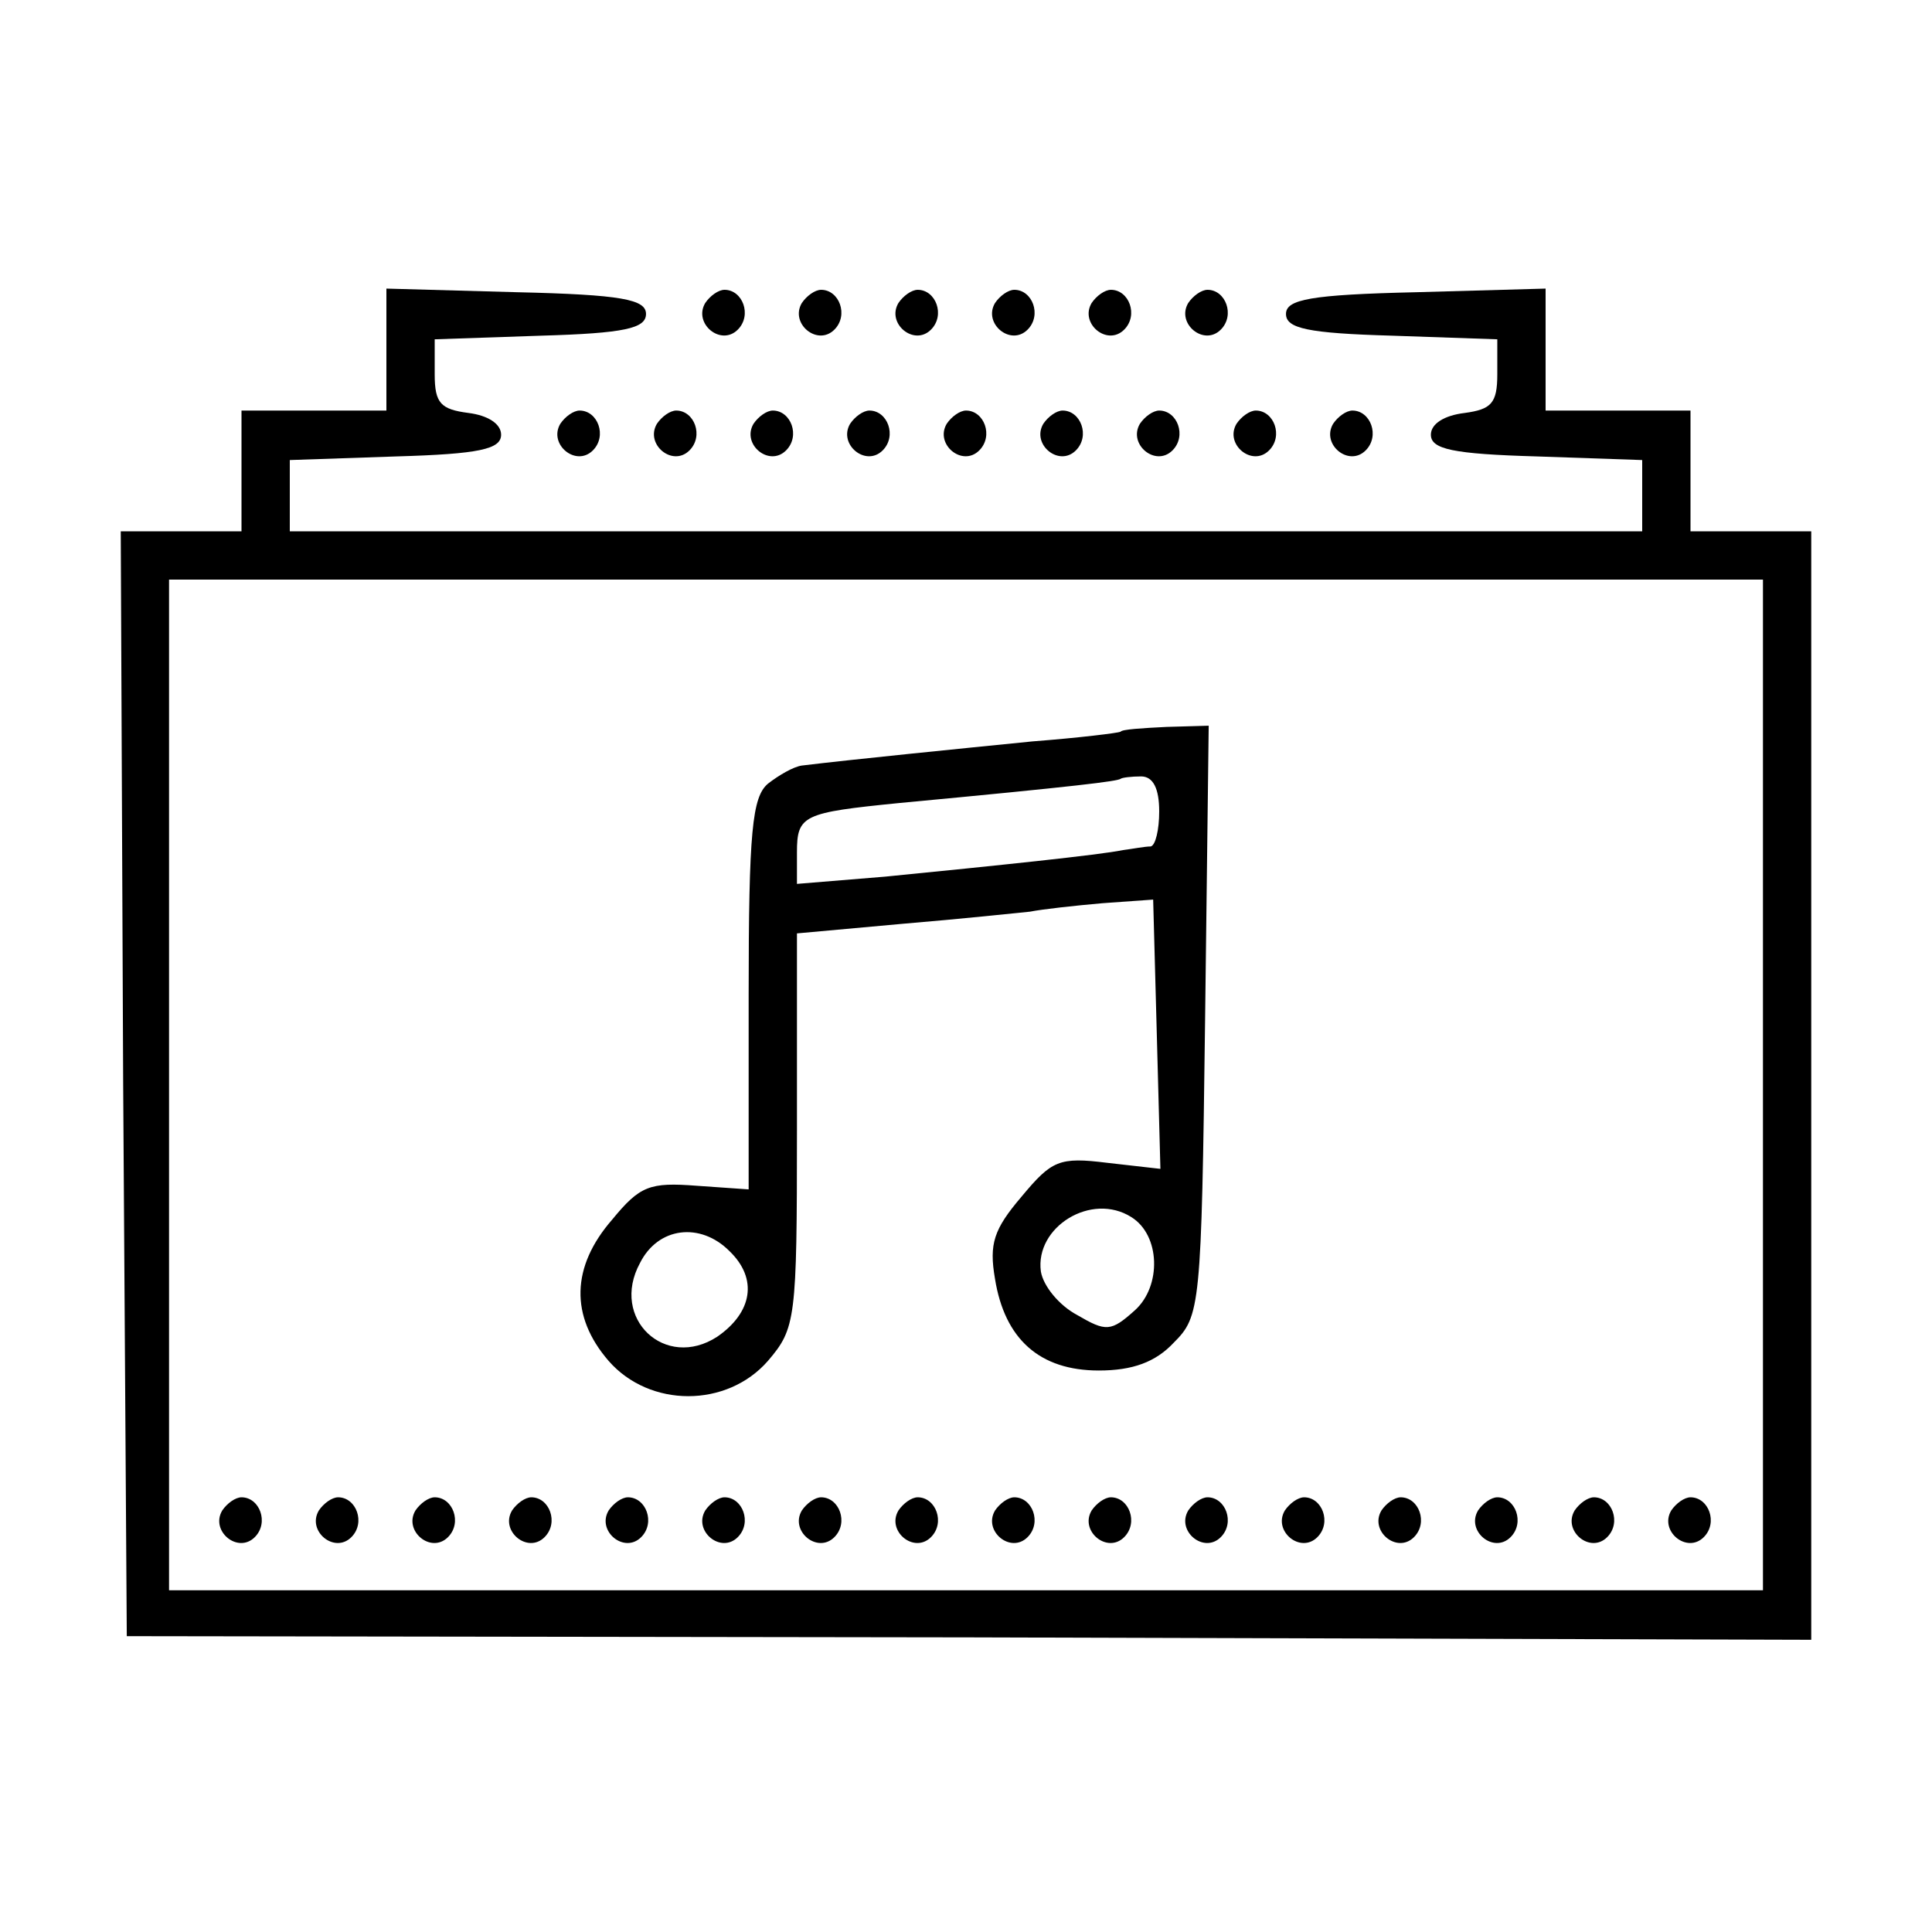 <?xml version="1.0" standalone="no"?>
<!DOCTYPE svg PUBLIC "-//W3C//DTD SVG 20010904//EN"
 "http://www.w3.org/TR/2001/REC-SVG-20010904/DTD/svg10.dtd">
<svg version="1.0" xmlns="http://www.w3.org/2000/svg"
 width="160pt" height="160pt" viewBox="0 0 160 160"
 preserveAspectRatio="xMidYMid meet">
<g transform="translate(0,160) scale(0.1,-0.1)"
fill="#000000" stroke="none">
<path d="M320 1310 l0 -50 -60 0 -60 0 0 -50 0 -50 -50 0 -50 0 2 -457 3 -458
698 -1 697 -2 0 459 0 459 -50 0 -50 0 0 50 0 50 -60 0 -60 0 0 50 0 51 -107
-3 c-88 -2 -108 -6 -108 -18 0 -12 18 -16 88 -18 l87 -3 0 -29 c0 -24 -5 -29
-27 -32 -17 -2 -28 -9 -28 -18 0 -12 18 -16 88 -18 l87 -3 0 -29 0 -30 -560 0
-560 0 0 30 0 29 88 3 c69 2 87 6 87 18 0 9 -11 16 -27 18 -23 3 -28 8 -28 32
l0 29 88 3 c69 2 87 6 87 18 0 12 -20 16 -107 18 l-108 3 0 -51z m1140 -609
l0 -418 -660 0 -660 0 0 419 0 418 660 0 660 0 0 -419z"/>
<path d="M928 994 c-2 -1 -34 -5 -73 -8 -60 -6 -150 -15 -191 -20 -7 -1 -19
-8 -28 -15 -13 -11 -16 -39 -16 -175 l0 -161 -43 3 c-39 3 -47 0 -70 -28 -34
-39 -35 -80 -3 -117 34 -39 98 -39 132 0 23 27 24 34 24 191 l0 163 88 8 c48
4 95 9 105 10 10 2 37 5 60 7 l42 3 3 -111 3 -112 -44 5 c-40 5 -46 2 -71 -28
-23 -27 -27 -39 -22 -68 8 -50 37 -76 86 -76 28 0 47 7 62 23 22 22 23 29 26
267 l3 244 -35 -1 c-20 -1 -37 -2 -38 -4z m32 -66 c0 -15 -3 -28 -7 -29 -5 0
-15 -2 -23 -3 -19 -4 -106 -13 -197 -22 l-73 -6 0 26 c0 31 5 33 85 41 149 14
180 18 183 20 1 1 9 2 17 2 10 0 15 -10 15 -29z m-23 -336 c24 -15 25 -57 3
-77 -20 -18 -24 -18 -48 -4 -15 8 -28 24 -30 36 -5 37 42 66 75 45z m-333 -28
c24 -23 19 -51 -10 -71 -43 -28 -89 15 -64 61 15 30 50 34 74 10z"/>
<path d="M184 349 c-10 -17 13 -36 27 -22 12 12 4 33 -11 33 -5 0 -12 -5 -16
-11z"/>
<path d="M264 349 c-10 -17 13 -36 27 -22 12 12 4 33 -11 33 -5 0 -12 -5 -16
-11z"/>
<path d="M344 349 c-10 -17 13 -36 27 -22 12 12 4 33 -11 33 -5 0 -12 -5 -16
-11z"/>
<path d="M424 349 c-10 -17 13 -36 27 -22 12 12 4 33 -11 33 -5 0 -12 -5 -16
-11z"/>
<path d="M504 349 c-10 -17 13 -36 27 -22 12 12 4 33 -11 33 -5 0 -12 -5 -16
-11z"/>
<path d="M584 349 c-10 -17 13 -36 27 -22 12 12 4 33 -11 33 -5 0 -12 -5 -16
-11z"/>
<path d="M664 349 c-10 -17 13 -36 27 -22 12 12 4 33 -11 33 -5 0 -12 -5 -16
-11z"/>
<path d="M744 349 c-10 -17 13 -36 27 -22 12 12 4 33 -11 33 -5 0 -12 -5 -16
-11z"/>
<path d="M824 349 c-10 -17 13 -36 27 -22 12 12 4 33 -11 33 -5 0 -12 -5 -16
-11z"/>
<path d="M904 349 c-10 -17 13 -36 27 -22 12 12 4 33 -11 33 -5 0 -12 -5 -16
-11z"/>
<path d="M984 349 c-10 -17 13 -36 27 -22 12 12 4 33 -11 33 -5 0 -12 -5 -16
-11z"/>
<path d="M1064 349 c-10 -17 13 -36 27 -22 12 12 4 33 -11 33 -5 0 -12 -5 -16
-11z"/>
<path d="M1144 349 c-10 -17 13 -36 27 -22 12 12 4 33 -11 33 -5 0 -12 -5 -16
-11z"/>
<path d="M1224 349 c-10 -17 13 -36 27 -22 12 12 4 33 -11 33 -5 0 -12 -5 -16
-11z"/>
<path d="M1304 349 c-10 -17 13 -36 27 -22 12 12 4 33 -11 33 -5 0 -12 -5 -16
-11z"/>
<path d="M1384 349 c-10 -17 13 -36 27 -22 12 12 4 33 -11 33 -5 0 -12 -5 -16
-11z"/>
<path d="M584 1349 c-10 -17 13 -36 27 -22 12 12 4 33 -11 33 -5 0 -12 -5 -16
-11z"/>
<path d="M664 1349 c-10 -17 13 -36 27 -22 12 12 4 33 -11 33 -5 0 -12 -5 -16
-11z"/>
<path d="M744 1349 c-10 -17 13 -36 27 -22 12 12 4 33 -11 33 -5 0 -12 -5 -16
-11z"/>
<path d="M824 1349 c-10 -17 13 -36 27 -22 12 12 4 33 -11 33 -5 0 -12 -5 -16
-11z"/>
<path d="M904 1349 c-10 -17 13 -36 27 -22 12 12 4 33 -11 33 -5 0 -12 -5 -16
-11z"/>
<path d="M984 1349 c-10 -17 13 -36 27 -22 12 12 4 33 -11 33 -5 0 -12 -5 -16
-11z"/>
<path d="M464 1249 c-10 -17 13 -36 27 -22 12 12 4 33 -11 33 -5 0 -12 -5 -16
-11z"/>
<path d="M544 1249 c-10 -17 13 -36 27 -22 12 12 4 33 -11 33 -5 0 -12 -5 -16
-11z"/>
<path d="M624 1249 c-10 -17 13 -36 27 -22 12 12 4 33 -11 33 -5 0 -12 -5 -16
-11z"/>
<path d="M704 1249 c-10 -17 13 -36 27 -22 12 12 4 33 -11 33 -5 0 -12 -5 -16
-11z"/>
<path d="M784 1249 c-10 -17 13 -36 27 -22 12 12 4 33 -11 33 -5 0 -12 -5 -16
-11z"/>
<path d="M864 1249 c-10 -17 13 -36 27 -22 12 12 4 33 -11 33 -5 0 -12 -5 -16
-11z"/>
<path d="M944 1249 c-10 -17 13 -36 27 -22 12 12 4 33 -11 33 -5 0 -12 -5 -16
-11z"/>
<path d="M1024 1249 c-10 -17 13 -36 27 -22 12 12 4 33 -11 33 -5 0 -12 -5
-16 -11z"/>
<path d="M1104 1249 c-10 -17 13 -36 27 -22 12 12 4 33 -11 33 -5 0 -12 -5
-16 -11z"/>
</g>
</svg>
